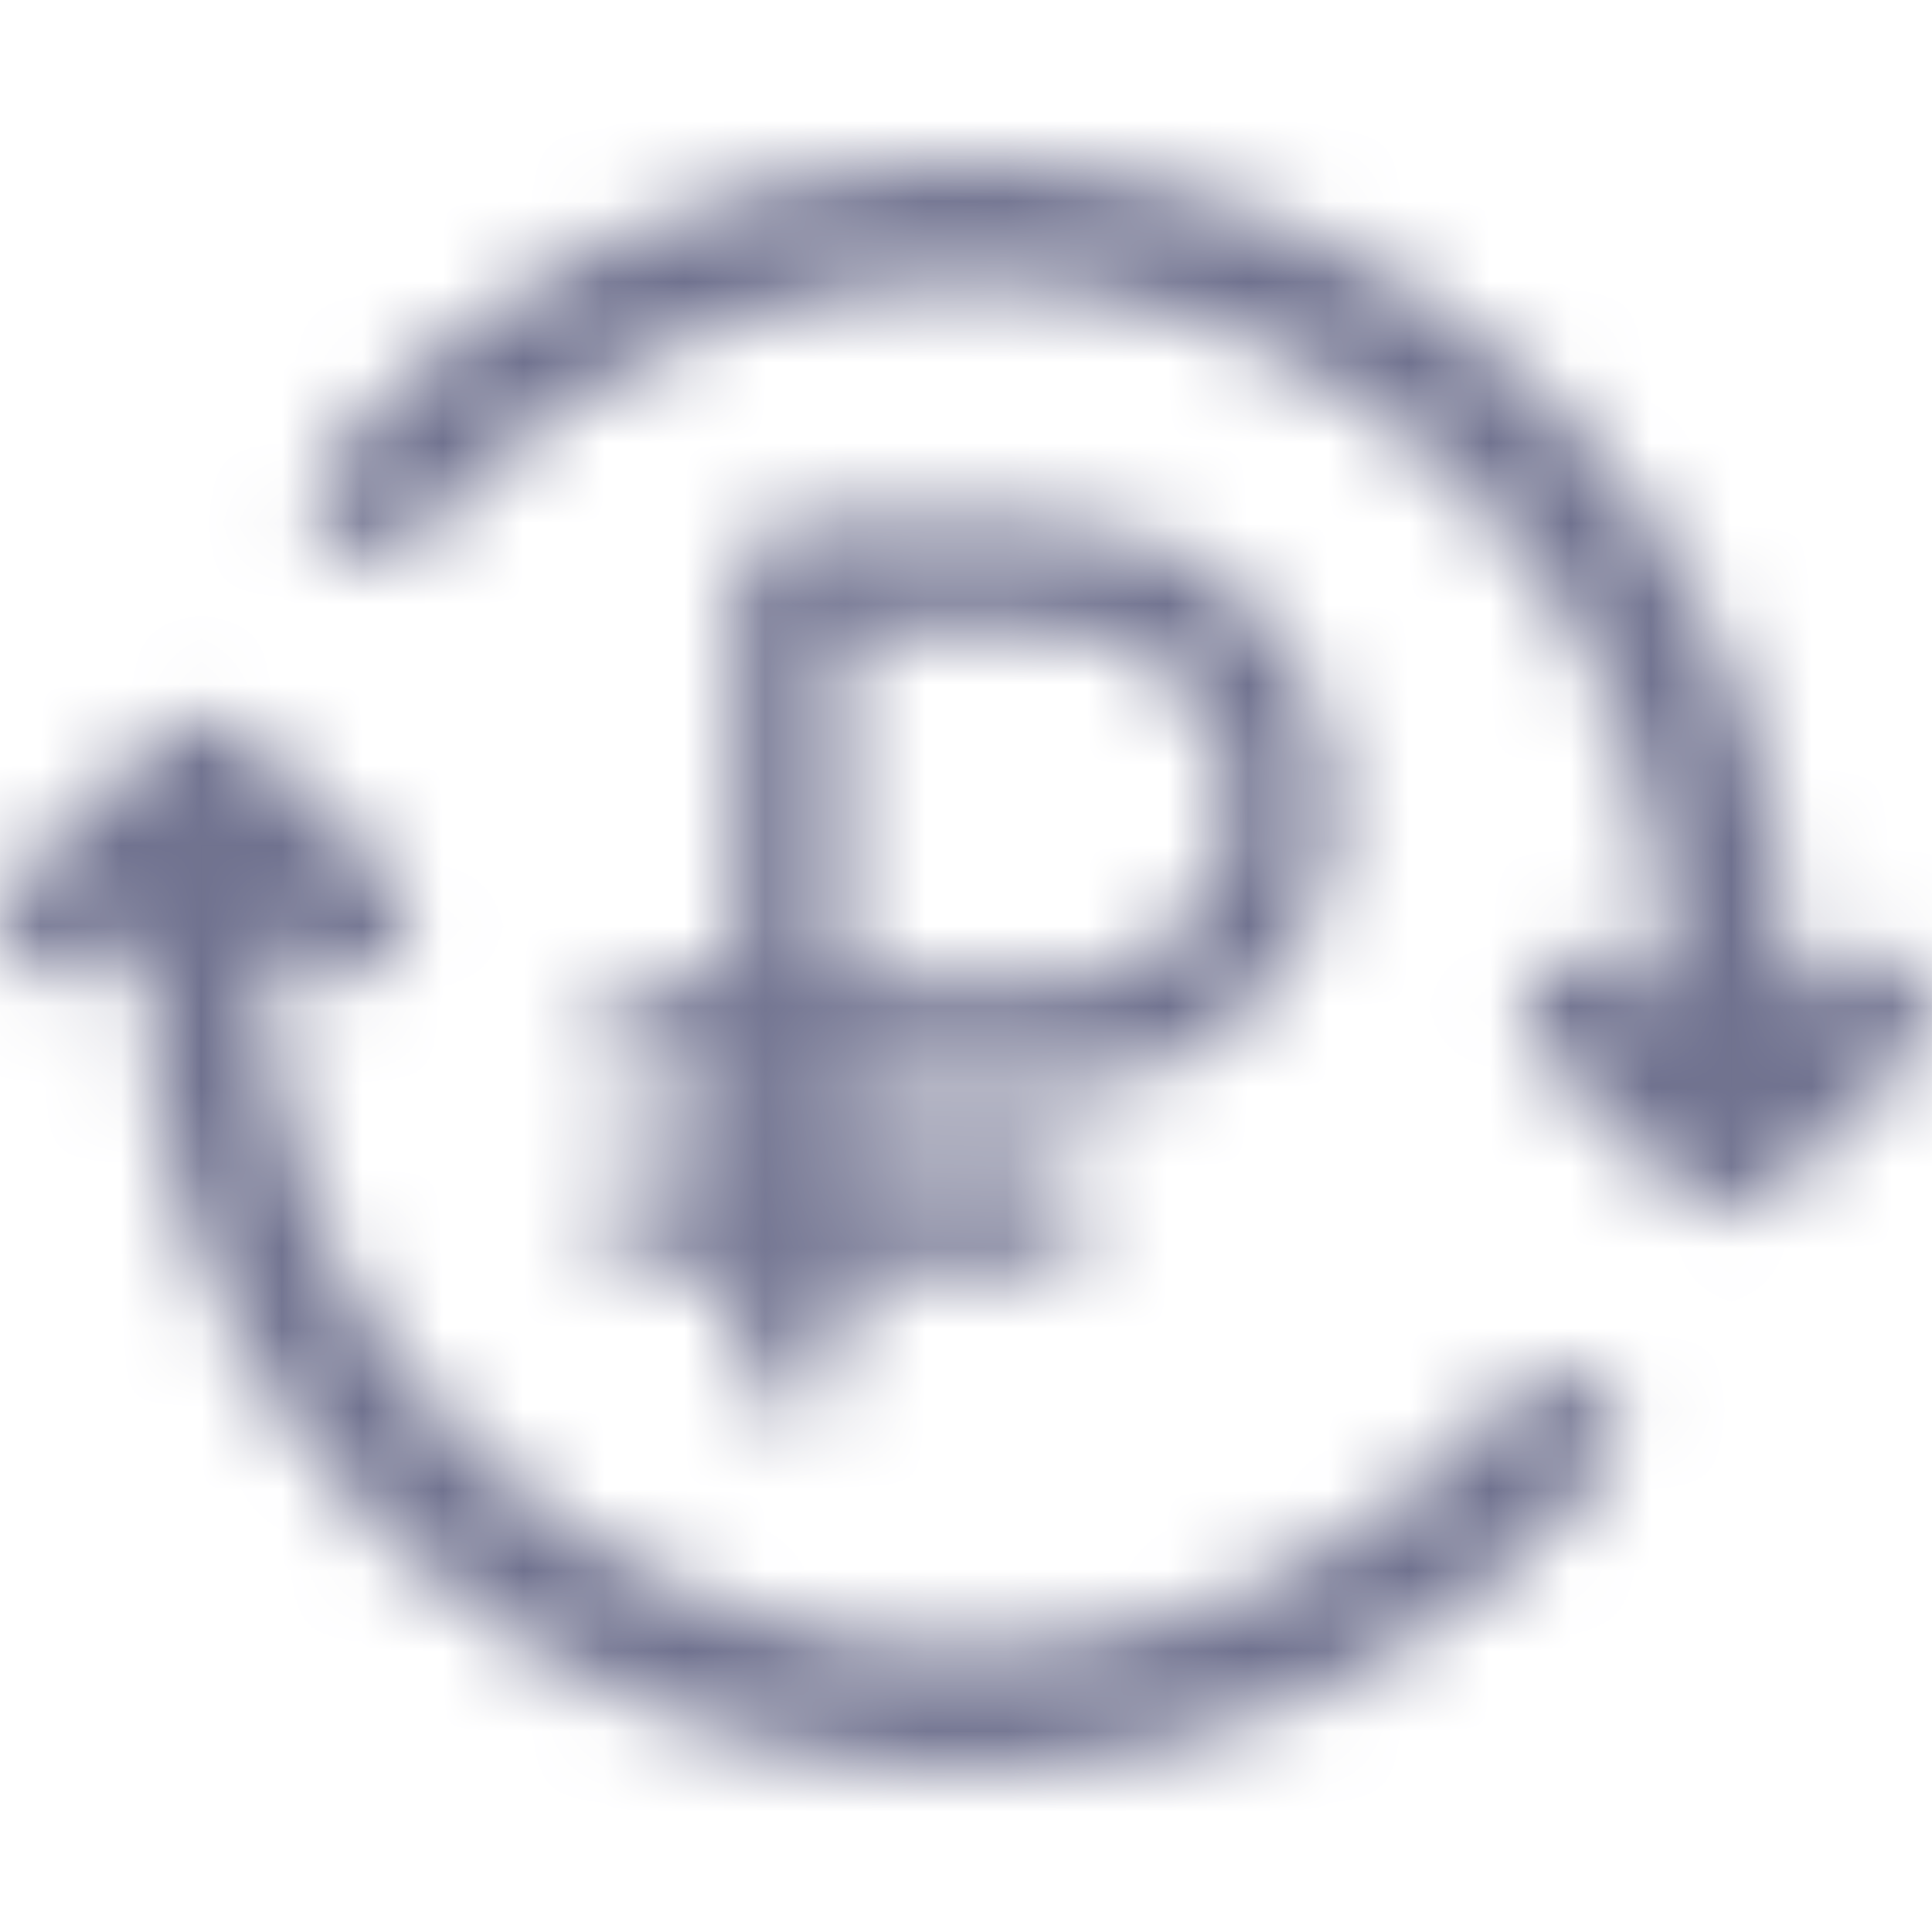 <svg width="24" height="24" viewBox="0 0 24 24" fill="none" xmlns="http://www.w3.org/2000/svg">
<mask id="mask0_1370_6160" style="mask-type:alpha" maskUnits="userSpaceOnUse" x="0" y="2" width="24" height="20">
<path fill-rule="evenodd" clip-rule="evenodd" d="M21.479 15.063L21.46 15.063C21.266 15.063 21.072 14.993 20.919 14.844L19.142 13.104C18.846 12.815 18.846 12.335 19.142 12.045C19.438 11.755 19.928 11.755 20.225 12.045L20.694 12.505V11.995C20.694 7.307 16.794 3.489 12.005 3.489C9.361 3.489 6.89 4.649 5.225 6.678C4.96 6.998 4.48 7.047 4.153 6.798C3.826 6.538 3.765 6.068 4.031 5.748C5.981 3.359 8.891 2 12.005 2C17.641 2 22.226 6.488 22.226 12.005V12.505L22.696 12.045C22.992 11.755 23.482 11.755 23.778 12.045C24.074 12.335 24.074 12.815 23.778 13.104L22.041 14.805C21.905 14.958 21.705 15.058 21.479 15.063ZM4.317 12.165C4.123 12.165 3.929 12.095 3.775 11.945L3.316 11.495V11.995C3.316 16.683 7.216 20.501 12.005 20.501C14.65 20.501 17.121 19.341 18.785 17.312C19.051 16.992 19.531 16.933 19.857 17.192C20.184 17.452 20.245 17.922 19.98 18.242C18.03 20.631 15.12 22 12.005 22C6.369 22 1.784 17.512 1.784 11.995V11.475L1.304 11.945C1.008 12.235 0.518 12.235 0.222 11.945C-0.074 11.655 -0.074 11.175 0.222 10.886L1.999 9.146C2.11 9.037 2.249 8.969 2.395 8.942C2.445 8.932 2.497 8.926 2.55 8.926C2.792 8.926 3.011 9.04 3.152 9.216L4.858 10.886C5.154 11.175 5.154 11.655 4.858 11.945C4.715 12.095 4.511 12.165 4.317 12.165ZM15.575 12.504C14.918 13.164 14.027 13.534 13.099 13.534H10.473V14.414H12.88C13.054 14.414 13.221 14.483 13.344 14.607C13.467 14.731 13.537 14.899 13.537 15.073C13.537 15.248 13.467 15.416 13.344 15.54C13.221 15.664 13.054 15.733 12.88 15.733H10.473V16.833C10.473 17.008 10.404 17.175 10.281 17.299C10.158 17.423 9.991 17.492 9.817 17.492C9.643 17.492 9.476 17.423 9.353 17.299C9.23 17.175 9.161 17.008 9.161 16.833V15.733H8.067C7.893 15.733 7.726 15.664 7.602 15.54C7.479 15.416 7.41 15.248 7.41 15.073C7.41 14.899 7.479 14.731 7.602 14.607C7.726 14.483 7.893 14.414 8.067 14.414H9.161V13.534H8.067C7.893 13.534 7.726 13.465 7.602 13.341C7.479 13.217 7.41 13.05 7.41 12.875C7.41 12.7 7.479 12.532 7.602 12.408C7.726 12.284 7.893 12.215 8.067 12.215H9.161V7.157C9.161 6.982 9.23 6.815 9.353 6.691C9.476 6.567 9.643 6.498 9.817 6.498H13.099C14.027 6.498 14.918 6.868 15.575 7.528C16.231 8.188 16.6 9.083 16.6 10.016C16.6 10.949 16.231 11.844 15.575 12.504ZM13.099 7.817H10.473V12.215H13.099C13.679 12.215 14.236 11.983 14.646 11.571C15.056 11.159 15.287 10.599 15.287 10.016C15.287 9.433 15.056 8.874 14.646 8.461C14.236 8.049 13.679 7.817 13.099 7.817Z" fill="#C5C7DA"/>
</mask>
<g mask="url(#mask0_1370_6160)">
<rect width="24" height="24" fill="#70728F"/>
</g>
</svg>
